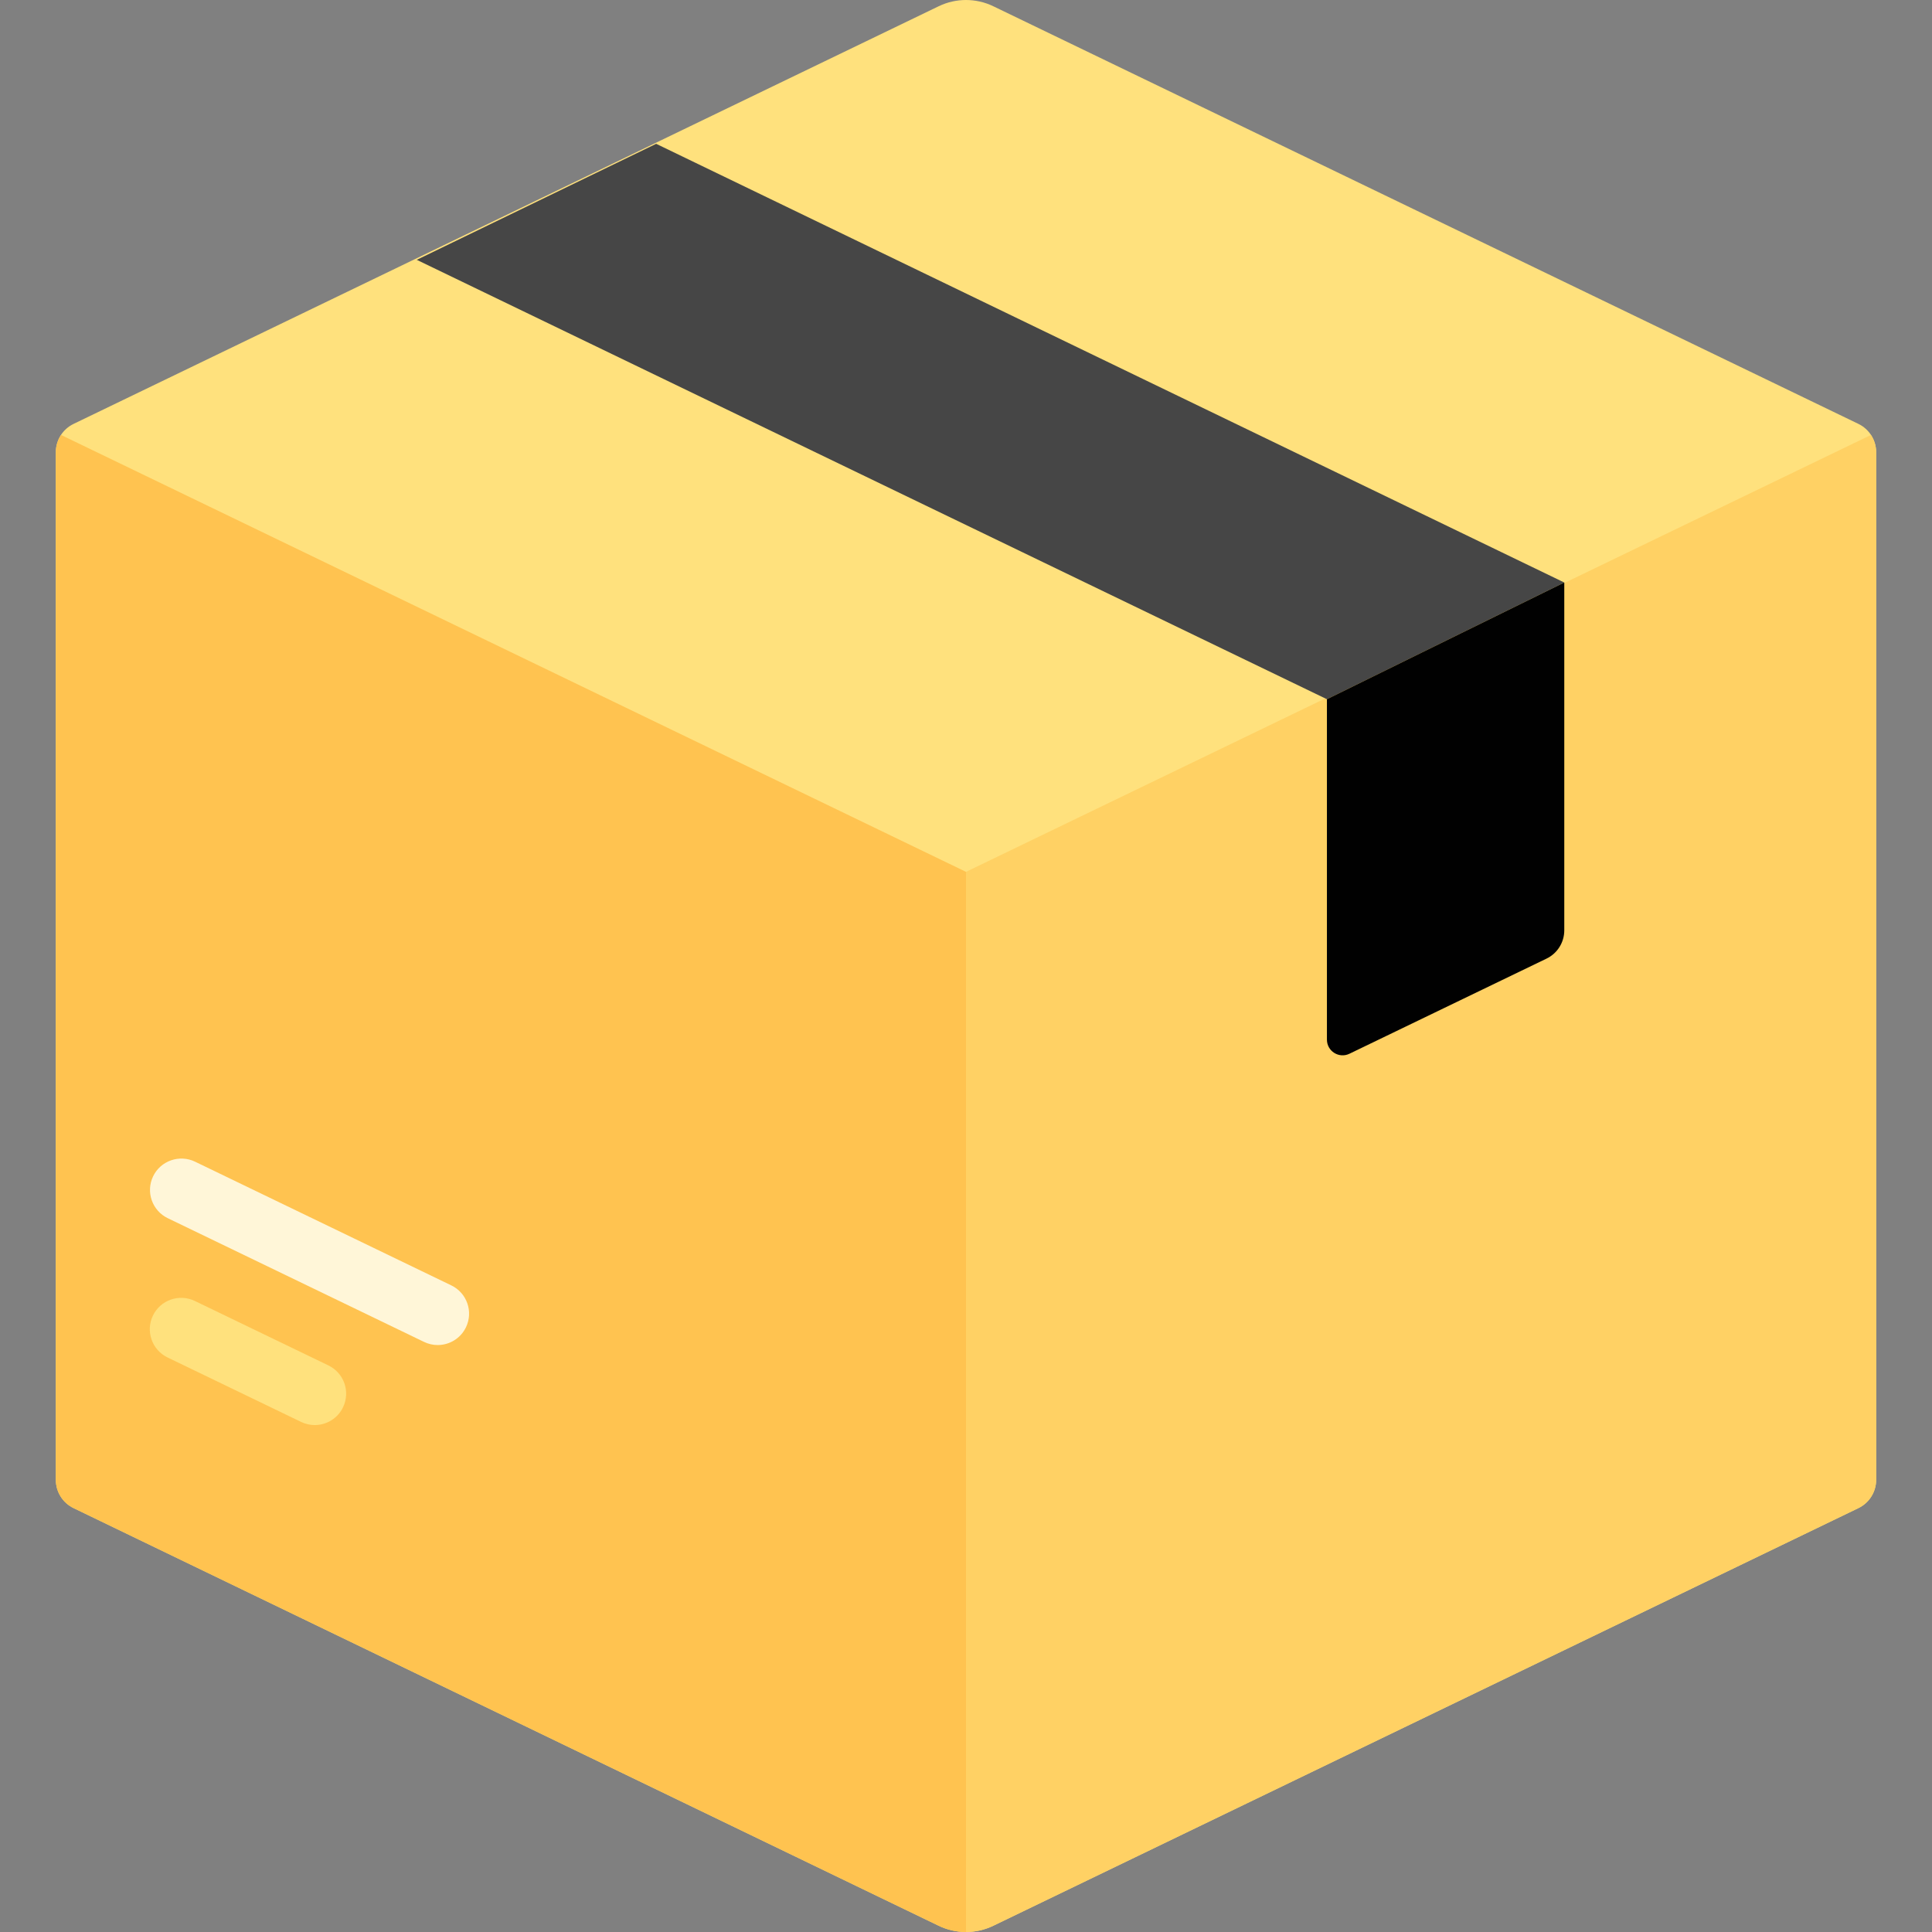<svg width="108" height="108" viewBox="0 0 108 108" fill="none" xmlns="http://www.w3.org/2000/svg">
<rect x="0" y="0" width="108" height="108" fill="#808080" stroke="none"/>
<g clip-path="url(#clip0_4423_7524)">
<path d="M52.474 0.349L4.113 23.696C3.506 23.989 3.121 24.602 3.121 25.276V82.724C3.121 83.397 3.506 84.011 4.113 84.304L52.474 107.651C53.438 108.116 54.561 108.116 55.525 107.651L103.887 84.304C104.493 84.011 104.878 83.397 104.878 82.724V25.276C104.878 24.602 104.493 23.989 103.887 23.696L55.525 0.349C54.561 -0.116 53.438 -0.116 52.474 0.349Z" fill="#FFE17D"/>
<path d="M3.413 24.315C3.228 24.596 3.121 24.927 3.121 25.276V82.724C3.121 83.397 3.506 84.011 4.113 84.304L52.474 107.651C52.956 107.884 53.478 108 54 108V48.737L3.413 24.315Z" fill="#FFC350"/>
<path d="M104.587 24.315C104.771 24.596 104.879 24.927 104.879 25.276V82.724C104.879 83.398 104.493 84.011 103.887 84.304L55.526 107.651C55.044 107.884 54.522 108 54 108V48.737L104.587 24.315Z" fill="#FFD164"/>
<path d="M17.594 79.662C17.338 79.662 17.078 79.606 16.833 79.487L9.366 75.883C8.493 75.461 8.128 74.413 8.549 73.541C8.969 72.669 10.021 72.305 10.891 72.724L18.358 76.328C19.232 76.75 19.596 77.798 19.175 78.67C18.873 79.297 18.246 79.662 17.594 79.662Z" fill="#FFE17D"/>
<path d="M24.466 75.189C24.211 75.189 23.95 75.132 23.705 75.014L9.377 68.097C8.505 67.676 8.138 66.627 8.56 65.755C8.979 64.885 10.033 64.52 10.902 64.938L25.23 71.855C26.102 72.276 26.469 73.325 26.047 74.197C25.746 74.824 25.119 75.189 24.466 75.189Z" fill="#FFF6D8"/>
<path d="M87.444 32.563L36.68 8.039L23.298 14.525L74.176 39.087L87.444 32.563Z" fill="#464646"/>
<path d="M74.176 39.087V58.115C74.176 58.762 74.852 59.187 75.434 58.905L86.452 53.587C87.059 53.294 87.444 52.68 87.444 52.007V32.563L74.176 39.087Z" fill="#010101"/>
</g>
<defs>
<clipPath id="clip0_4423_7524">
<rect width="108" height="108" fill="white"/>
</clipPath>
</defs>
</svg>
